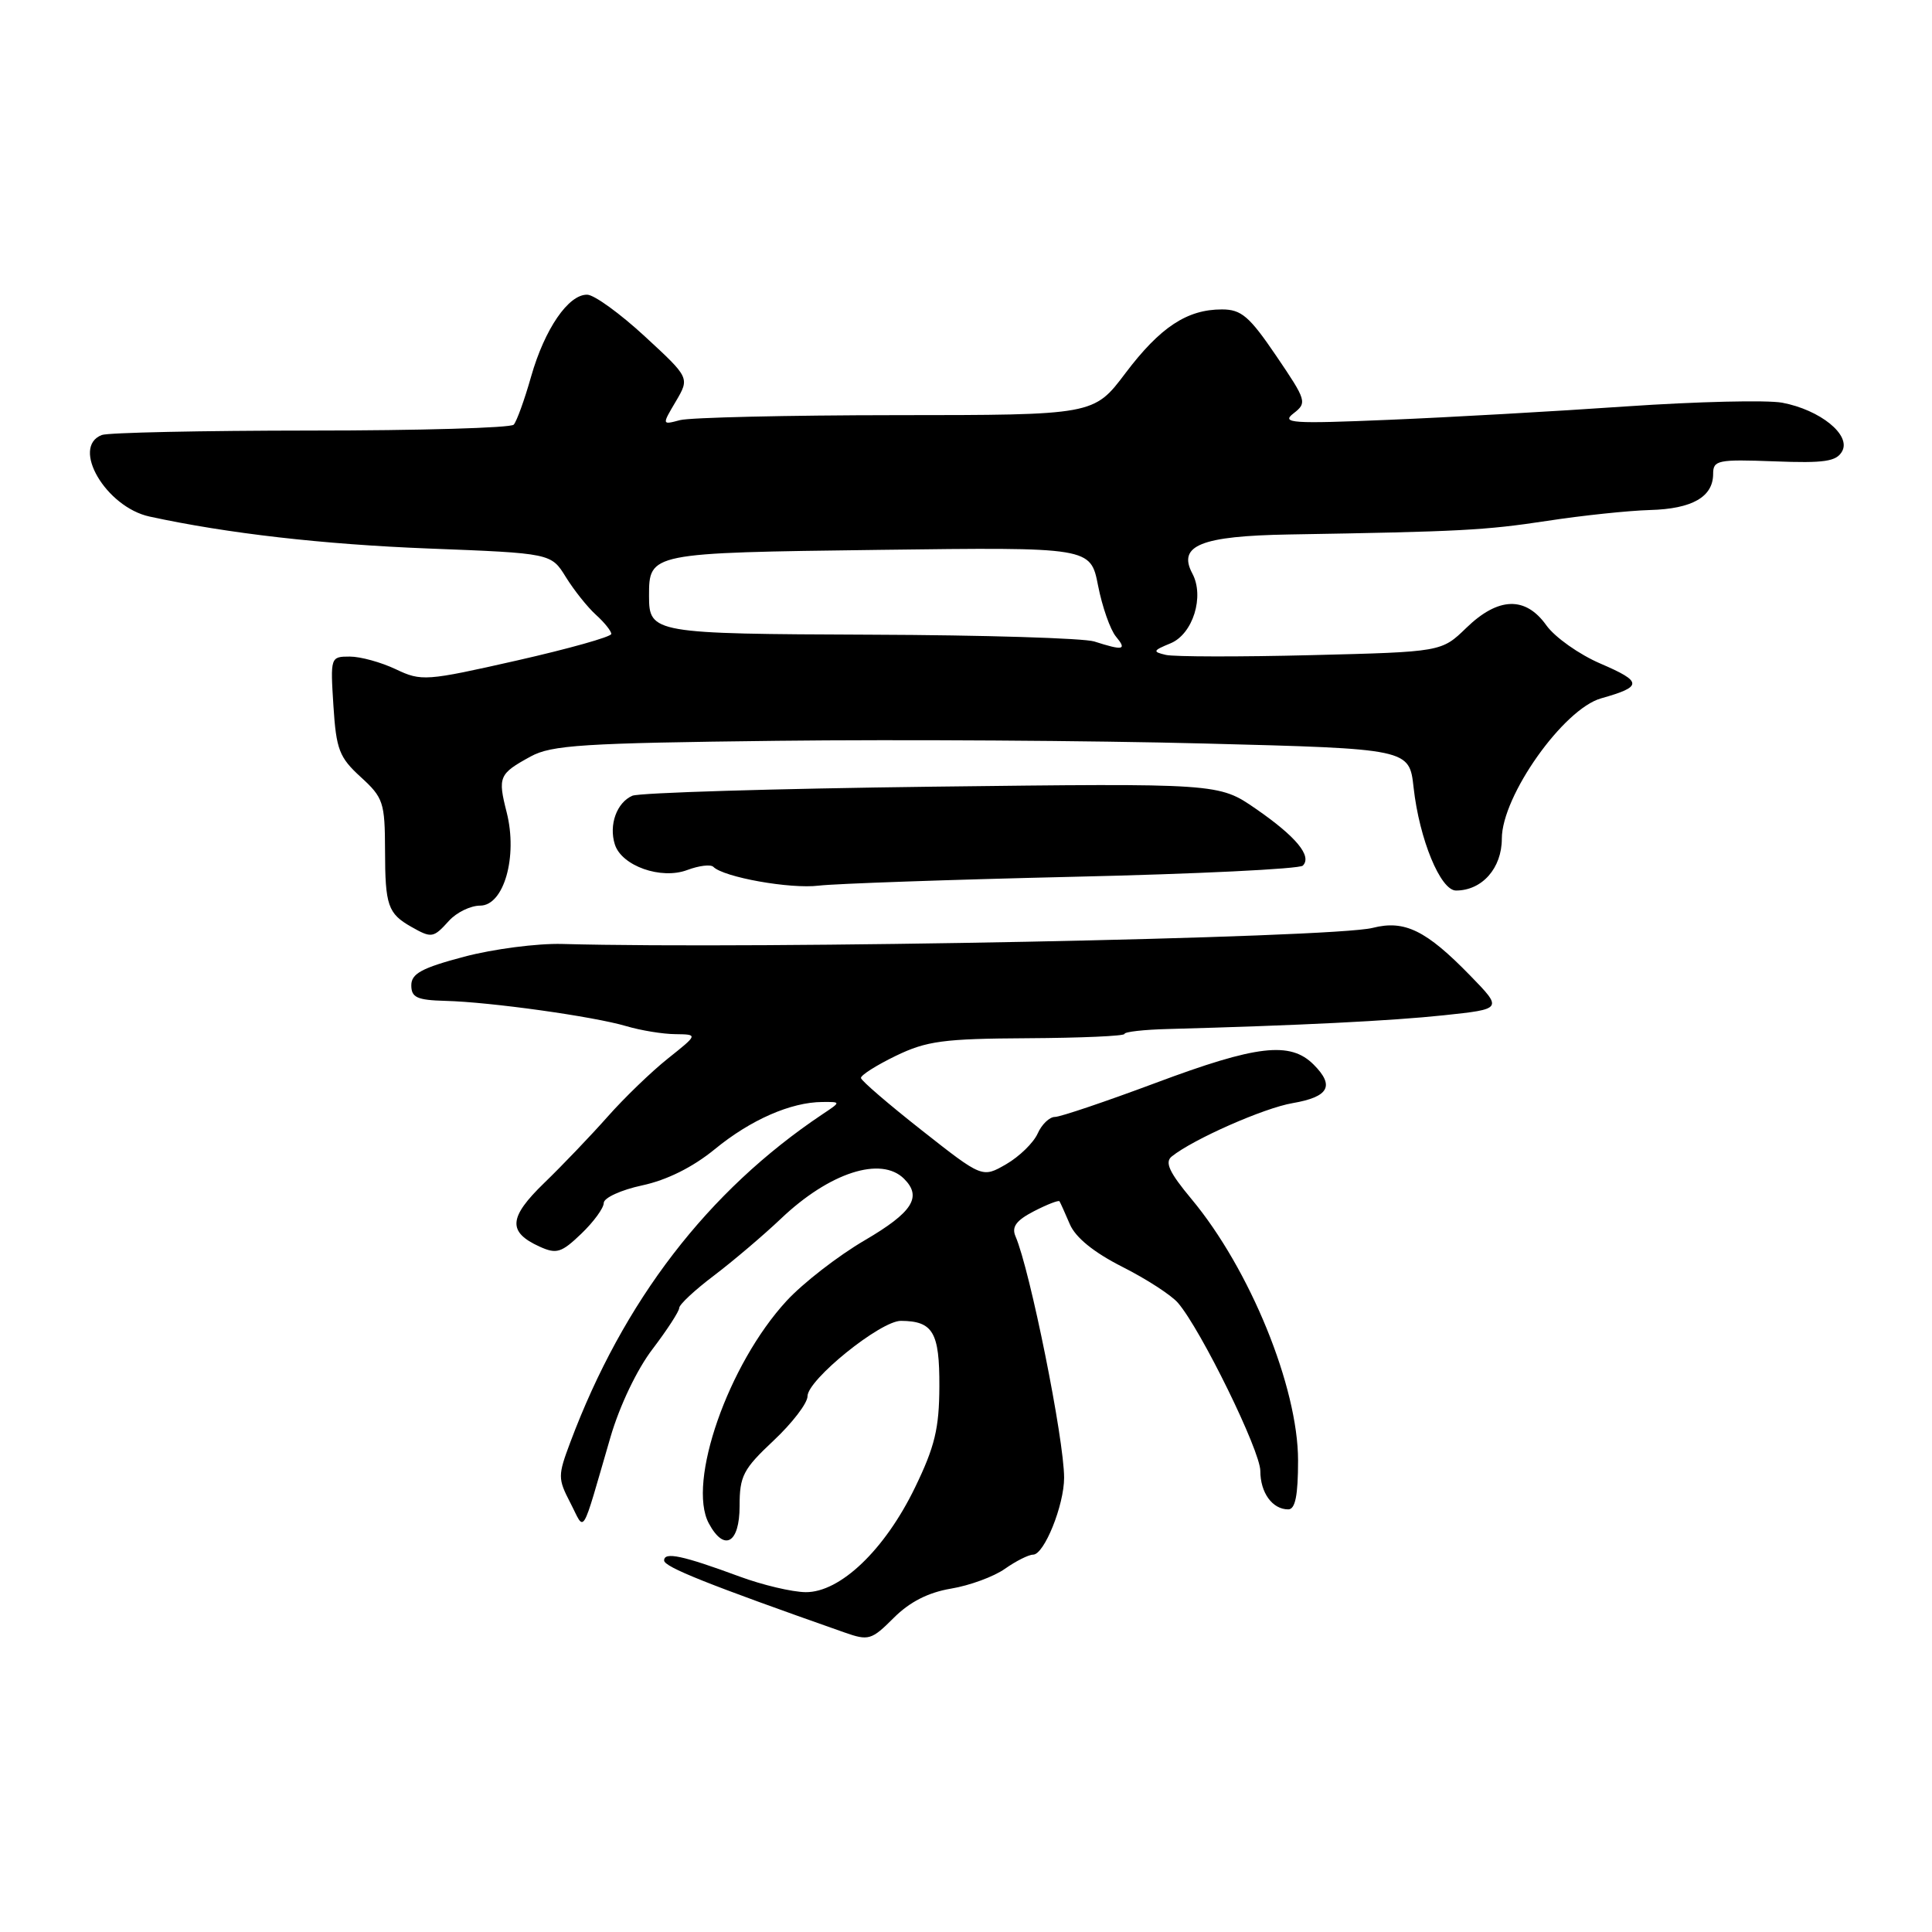 <?xml version="1.0" encoding="UTF-8" standalone="no"?>
<!DOCTYPE svg PUBLIC "-//W3C//DTD SVG 1.1//EN" "http://www.w3.org/Graphics/SVG/1.1/DTD/svg11.dtd" >
<svg xmlns="http://www.w3.org/2000/svg" xmlns:xlink="http://www.w3.org/1999/xlink" version="1.1" viewBox="0 0 256 256">
 <g >
 <path fill="currentColor"
d=" M 126.02 210.50 C 128.49 210.09 131.69 208.91 133.15 207.88 C 134.61 206.85 136.30 206.00 136.89 206.00 C 138.36 206.00 141.00 199.45 141.00 195.81 C 141.00 190.71 136.49 168.28 134.56 163.82 C 134.02 162.57 134.65 161.71 137.01 160.49 C 138.76 159.59 140.28 159.00 140.39 159.18 C 140.50 159.35 141.12 160.72 141.76 162.22 C 142.52 163.99 144.94 165.95 148.71 167.86 C 151.90 169.47 155.22 171.62 156.09 172.64 C 159.14 176.19 167.00 192.24 167.00 194.91 C 167.00 197.80 168.60 200.00 170.70 200.00 C 171.63 200.00 172.00 198.17 172.00 193.52 C 172.00 183.81 165.62 168.16 157.87 158.87 C 154.93 155.34 154.31 154.00 155.26 153.24 C 158.09 150.96 167.49 146.81 171.28 146.17 C 176.09 145.34 176.88 143.88 174.06 141.06 C 170.96 137.96 166.53 138.48 153.11 143.50 C 146.49 145.97 140.49 148.00 139.78 148.00 C 139.06 148.00 138.03 148.99 137.49 150.21 C 136.94 151.43 135.07 153.25 133.33 154.26 C 130.16 156.09 130.16 156.09 122.16 149.79 C 117.76 146.33 114.12 143.20 114.08 142.84 C 114.04 142.48 116.11 141.16 118.69 139.91 C 122.78 137.93 125.00 137.63 136.19 137.57 C 143.23 137.53 149.00 137.28 149.00 137.00 C 149.00 136.72 151.59 136.43 154.75 136.35 C 172.12 135.88 184.36 135.27 191.31 134.53 C 199.12 133.70 199.12 133.70 194.81 129.27 C 188.97 123.27 186.12 121.87 181.88 122.95 C 176.61 124.29 100.58 125.80 74.50 125.08 C 71.20 124.99 65.35 125.75 61.50 126.77 C 55.88 128.26 54.50 129.01 54.50 130.56 C 54.50 132.17 55.26 132.52 59.00 132.62 C 64.97 132.77 78.63 134.68 82.99 135.97 C 84.91 136.54 87.84 137.02 89.49 137.03 C 92.50 137.07 92.50 137.07 88.50 140.26 C 86.30 142.01 82.70 145.49 80.50 147.98 C 78.30 150.46 74.54 154.40 72.13 156.73 C 67.39 161.32 67.24 163.24 71.49 165.18 C 73.74 166.20 74.38 166.01 77.02 163.48 C 78.66 161.91 80.00 160.07 80.00 159.40 C 80.00 158.72 82.29 157.67 85.09 157.07 C 88.37 156.37 91.80 154.66 94.72 152.27 C 99.46 148.38 104.80 146.04 108.97 146.02 C 111.45 146.00 111.45 146.00 108.97 147.65 C 93.78 157.82 82.59 172.37 75.56 191.13 C 73.91 195.53 73.91 195.92 75.57 199.13 C 77.57 202.99 76.91 204.08 80.89 190.43 C 82.10 186.28 84.41 181.44 86.48 178.74 C 88.41 176.20 90.00 173.75 90.00 173.31 C 90.00 172.86 92.08 170.92 94.63 169.00 C 97.17 167.07 101.15 163.69 103.48 161.48 C 109.90 155.37 116.75 153.15 119.80 156.20 C 122.21 158.61 120.91 160.64 114.59 164.34 C 111.06 166.40 106.39 170.02 104.22 172.38 C 96.49 180.77 91.02 196.43 93.92 201.85 C 95.96 205.66 98.00 204.51 98.00 199.56 C 98.00 195.58 98.47 194.67 102.50 190.89 C 104.97 188.57 107.00 185.93 107.00 185.01 C 107.00 182.82 116.69 175.00 119.38 175.02 C 123.63 175.05 124.50 176.53 124.47 183.71 C 124.45 189.28 123.87 191.69 121.23 197.13 C 117.23 205.37 111.33 211.01 106.75 210.97 C 104.96 210.95 101.03 210.02 98.00 208.90 C 90.44 206.11 88.00 205.59 88.00 206.77 C 88.00 207.63 93.76 209.93 111.90 216.31 C 115.09 217.43 115.48 217.32 118.42 214.38 C 120.54 212.26 122.99 211.01 126.02 210.50 Z  M 59.50 122.00 C 60.50 120.90 62.35 120.00 63.62 120.00 C 66.77 120.00 68.62 113.50 67.14 107.65 C 65.94 102.93 66.11 102.54 70.31 100.24 C 73.09 98.72 77.26 98.46 103.00 98.16 C 119.22 97.97 144.70 98.13 159.62 98.52 C 186.74 99.22 186.74 99.22 187.31 104.36 C 188.07 111.20 190.87 118.00 192.93 118.00 C 196.38 118.00 199.00 115.04 199.00 111.13 C 199.00 105.47 207.17 93.93 212.17 92.53 C 217.68 90.98 217.67 90.34 212.07 87.93 C 209.25 86.72 206.03 84.44 204.90 82.86 C 202.14 78.98 198.53 79.09 194.30 83.19 C 191.01 86.38 191.01 86.38 173.75 86.81 C 164.25 87.05 155.59 87.03 154.49 86.78 C 152.69 86.36 152.75 86.21 155.11 85.24 C 158.07 84.01 159.62 79.03 157.99 75.99 C 156.01 72.28 159.13 71.02 170.82 70.82 C 193.58 70.44 196.76 70.27 205.00 69.02 C 209.68 68.30 215.81 67.66 218.63 67.58 C 224.23 67.43 227.00 65.84 227.00 62.79 C 227.00 60.98 227.61 60.85 235.09 61.13 C 241.76 61.39 243.34 61.15 244.09 59.80 C 245.30 57.64 241.19 54.31 236.15 53.36 C 234.14 52.99 224.85 53.21 215.50 53.85 C 206.15 54.50 191.97 55.30 184.00 55.63 C 171.17 56.17 169.72 56.07 171.39 54.78 C 173.22 53.37 173.13 53.08 169.11 47.16 C 165.54 41.90 164.48 41.00 161.91 41.00 C 157.29 41.00 153.73 43.35 149.13 49.44 C 144.94 55.00 144.94 55.00 118.72 55.01 C 104.30 55.02 91.42 55.32 90.10 55.67 C 87.70 56.31 87.70 56.31 89.55 53.19 C 91.39 50.06 91.39 50.06 85.45 44.58 C 82.18 41.56 78.75 39.07 77.82 39.05 C 75.33 38.98 72.17 43.59 70.37 49.91 C 69.50 52.98 68.46 55.85 68.07 56.27 C 67.68 56.70 55.58 57.05 41.17 57.05 C 26.77 57.06 14.32 57.32 13.49 57.64 C 9.36 59.23 14.03 67.20 19.83 68.45 C 30.16 70.69 42.78 72.13 56.76 72.68 C 73.03 73.31 73.03 73.31 74.98 76.47 C 76.06 78.21 77.85 80.46 78.97 81.47 C 80.09 82.48 81.00 83.62 81.00 84.00 C 81.00 84.38 75.37 85.96 68.49 87.52 C 56.43 90.25 55.84 90.29 52.45 88.68 C 50.52 87.76 47.77 87.00 46.35 87.00 C 43.79 87.00 43.77 87.07 44.18 93.52 C 44.55 99.32 44.95 100.36 47.80 102.96 C 50.80 105.70 51.00 106.32 51.02 112.69 C 51.03 119.99 51.40 121.05 54.50 122.81 C 57.20 124.34 57.42 124.30 59.50 122.00 Z  M 142.17 116.18 C 158.49 115.81 172.20 115.14 172.63 114.70 C 173.88 113.45 171.76 110.87 166.42 107.18 C 161.50 103.78 161.50 103.78 123.50 104.24 C 102.60 104.50 84.73 105.04 83.79 105.44 C 81.72 106.34 80.65 109.31 81.47 111.89 C 82.37 114.74 87.60 116.59 91.07 115.28 C 92.62 114.70 94.17 114.51 94.52 114.86 C 95.89 116.24 104.71 117.82 108.50 117.35 C 110.70 117.09 125.85 116.56 142.17 116.18 Z  M 145.00 85.00 C 143.62 84.56 130.33 84.15 115.45 84.10 C 86.56 83.99 86.00 83.90 86.00 78.99 C 86.00 73.25 86.02 73.25 116.50 72.86 C 144.50 72.50 144.50 72.50 145.50 77.60 C 146.05 80.41 147.12 83.45 147.87 84.35 C 149.35 86.13 148.87 86.24 145.00 85.00 Z "/>
</g>
</svg>